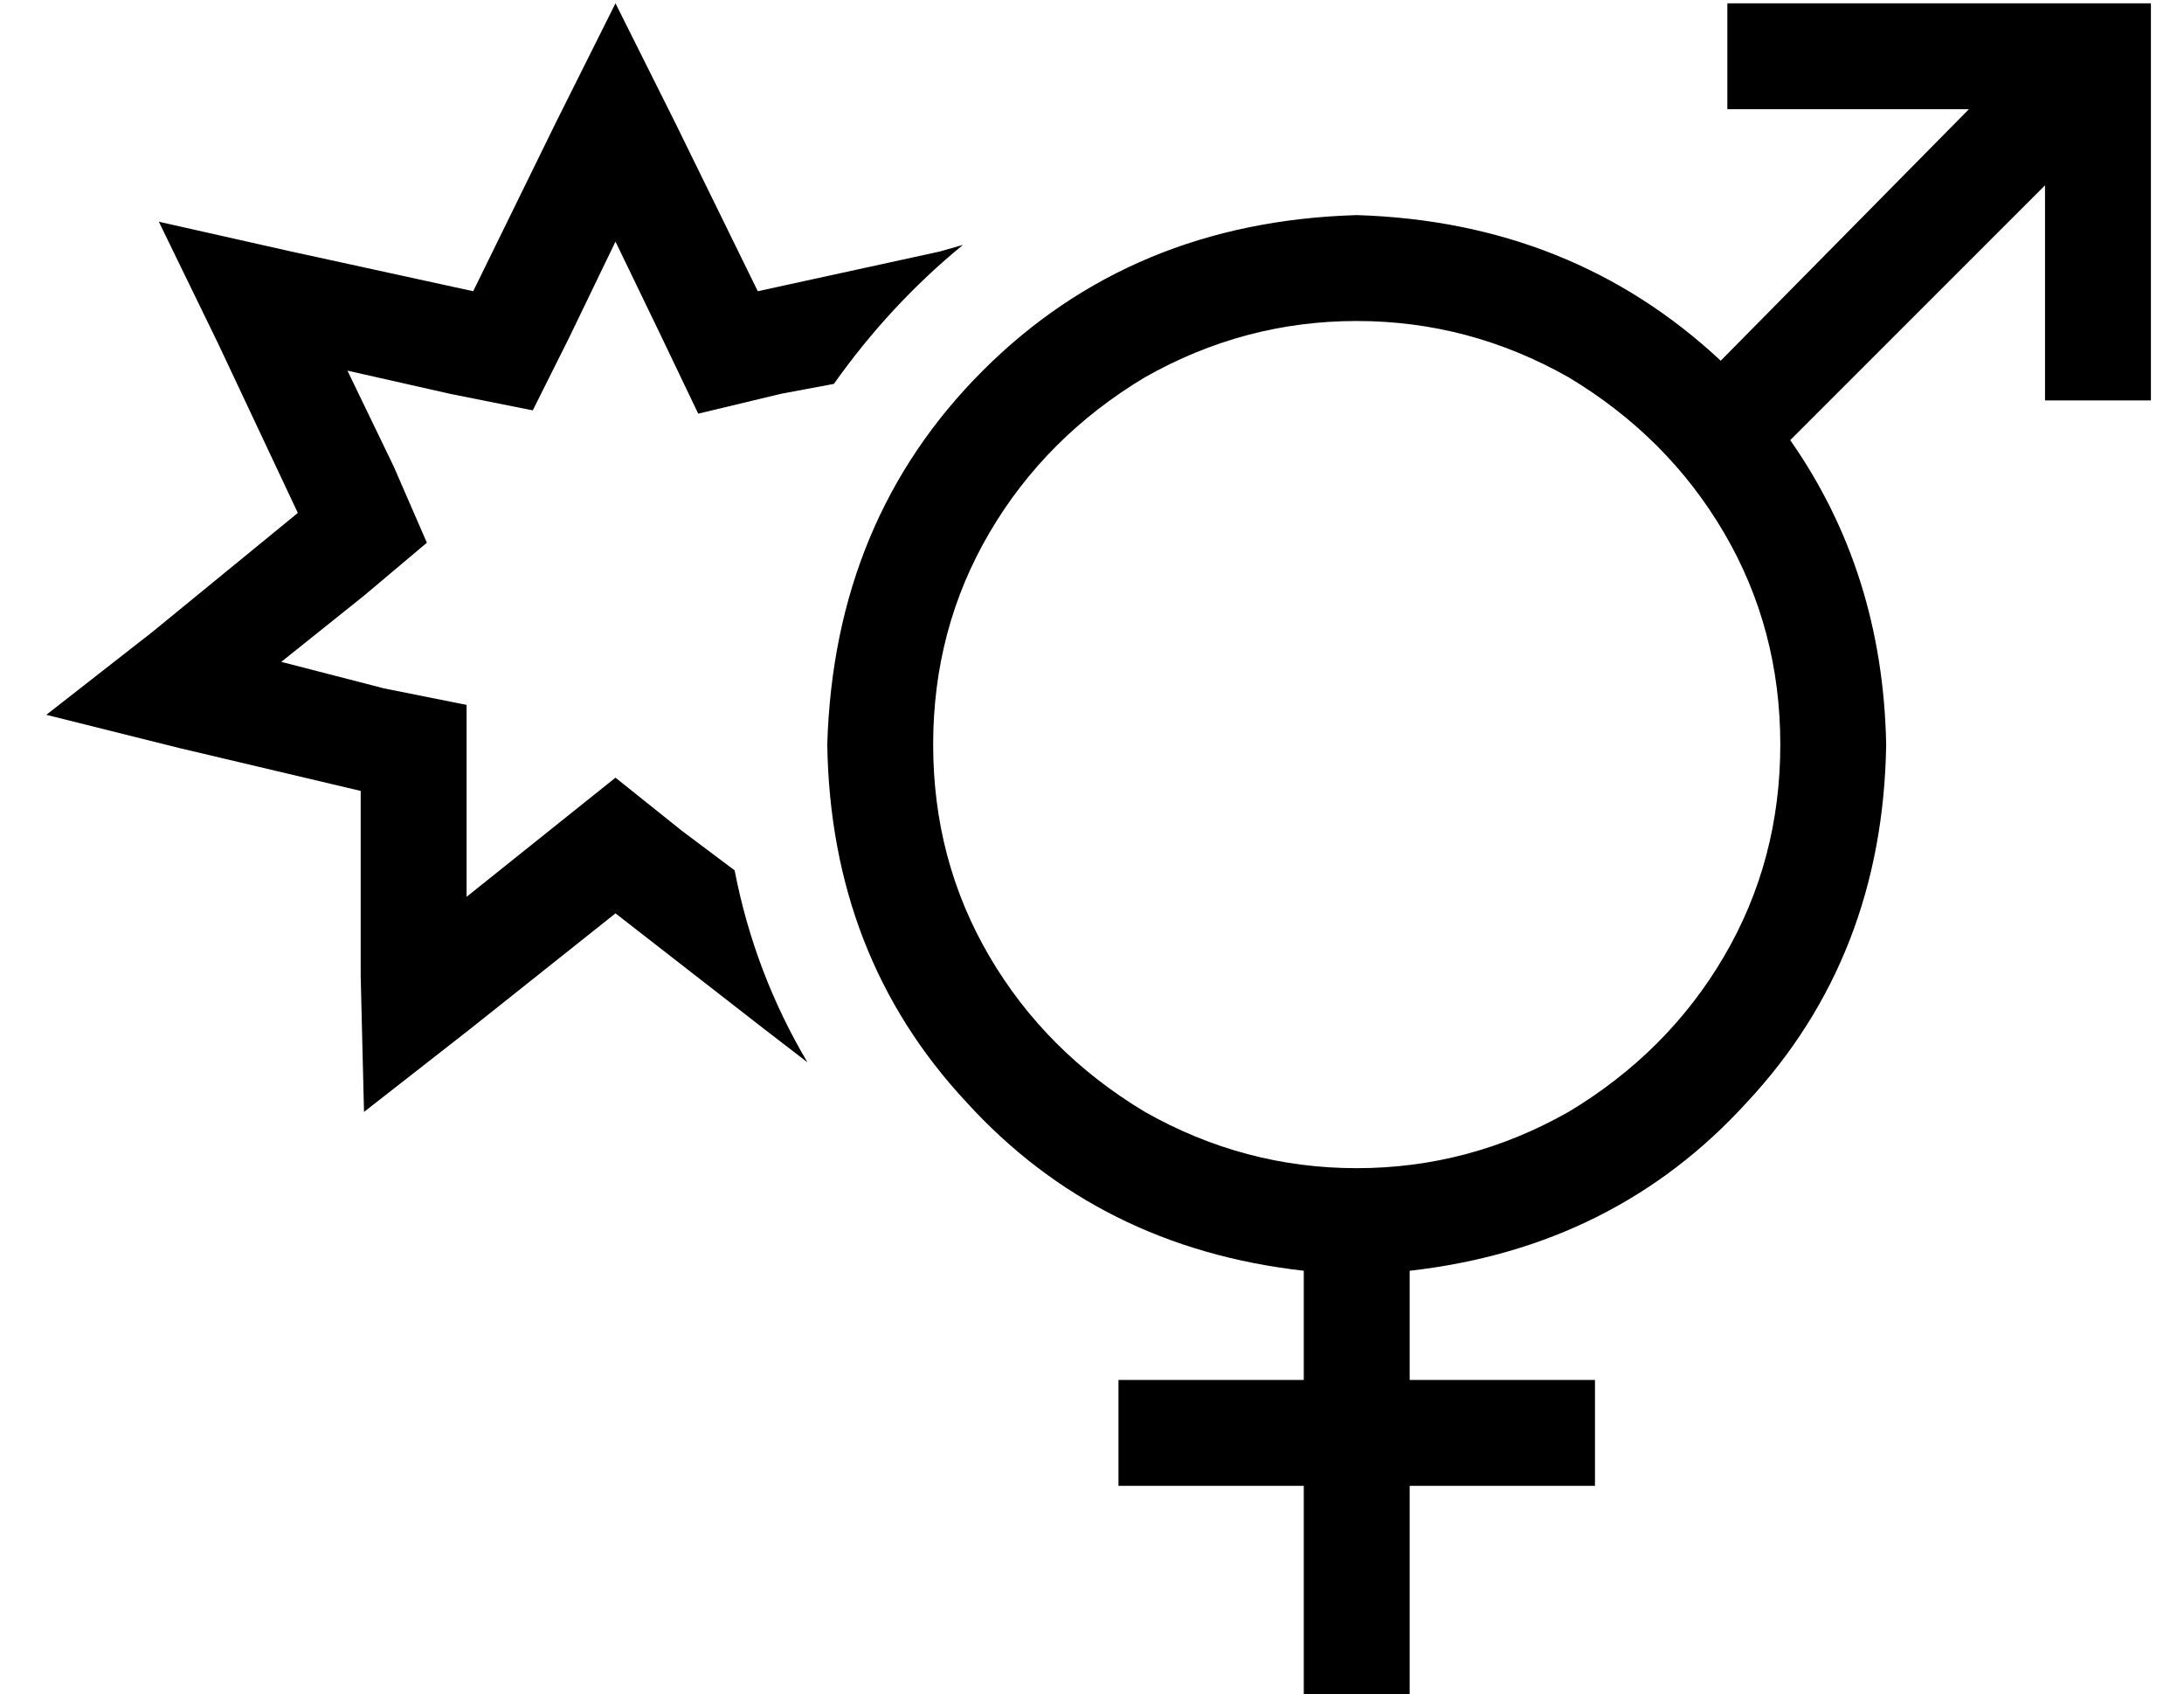 <?xml version="1.0" standalone="no"?>
<!DOCTYPE svg PUBLIC "-//W3C//DTD SVG 1.1//EN" "http://www.w3.org/Graphics/SVG/1.1/DTD/svg11.dtd" >
<svg xmlns="http://www.w3.org/2000/svg" xmlns:xlink="http://www.w3.org/1999/xlink" version="1.1" viewBox="-10 -40 660 512">
   <path fill="currentColor"
d="M219 48l-25 -51l25 51l-25 -51l-18 -36v0l-18 36v0l-25 51v0l-55 -12v0l-40 -9v0l18 37v0l24 51v0l-44 36v0l-32 25v0l40 10v0l55 13v0v56v0l1 41v0l32 -25v0l44 -35v0l45 35v0l13 10v0q-16 -27 -22 -58l-16 -12v0l-20 -16v0l-20 16v0l-25 20v0v-33v0v-25v0l-25 -5v0
l-31 -8v0l25 -20v0l19 -16v0l-10 -23v0l-14 -29v0l31 7v0l25 5v0l11 -22v0l14 -29v0l14 29v0l11 23v0l25 -6v0l16 -3v0q17 -24 39 -42l-7 2v0l-55 12v0zM528 -39h-16h16h-16v32v0h16h57l-75 76v0q-45 -42 -110 -44q-68 2 -113 47t-47 113q1 64 42 108q40 44 102 51v33v0h-40
h-16v32v0h16h40v48v0v16v0h32v0v-16v0v-48v0h40h16v-32v0h-16h-40v-33v0q62 -7 102 -51q41 -44 42 -108q-1 -52 -29 -92l77 -77v0v49v0v16v0h32v0v-16v0v-88v0v-16v0h-16h-96zM272 185q0 -35 17 -64v0v0q17 -29 47 -47q30 -17 64 -17t64 17q30 18 47 47t17 64t-17 64t-47 47
q-30 17 -64 17t-64 -17q-30 -18 -47 -47t-17 -64v0z" />
</svg>
